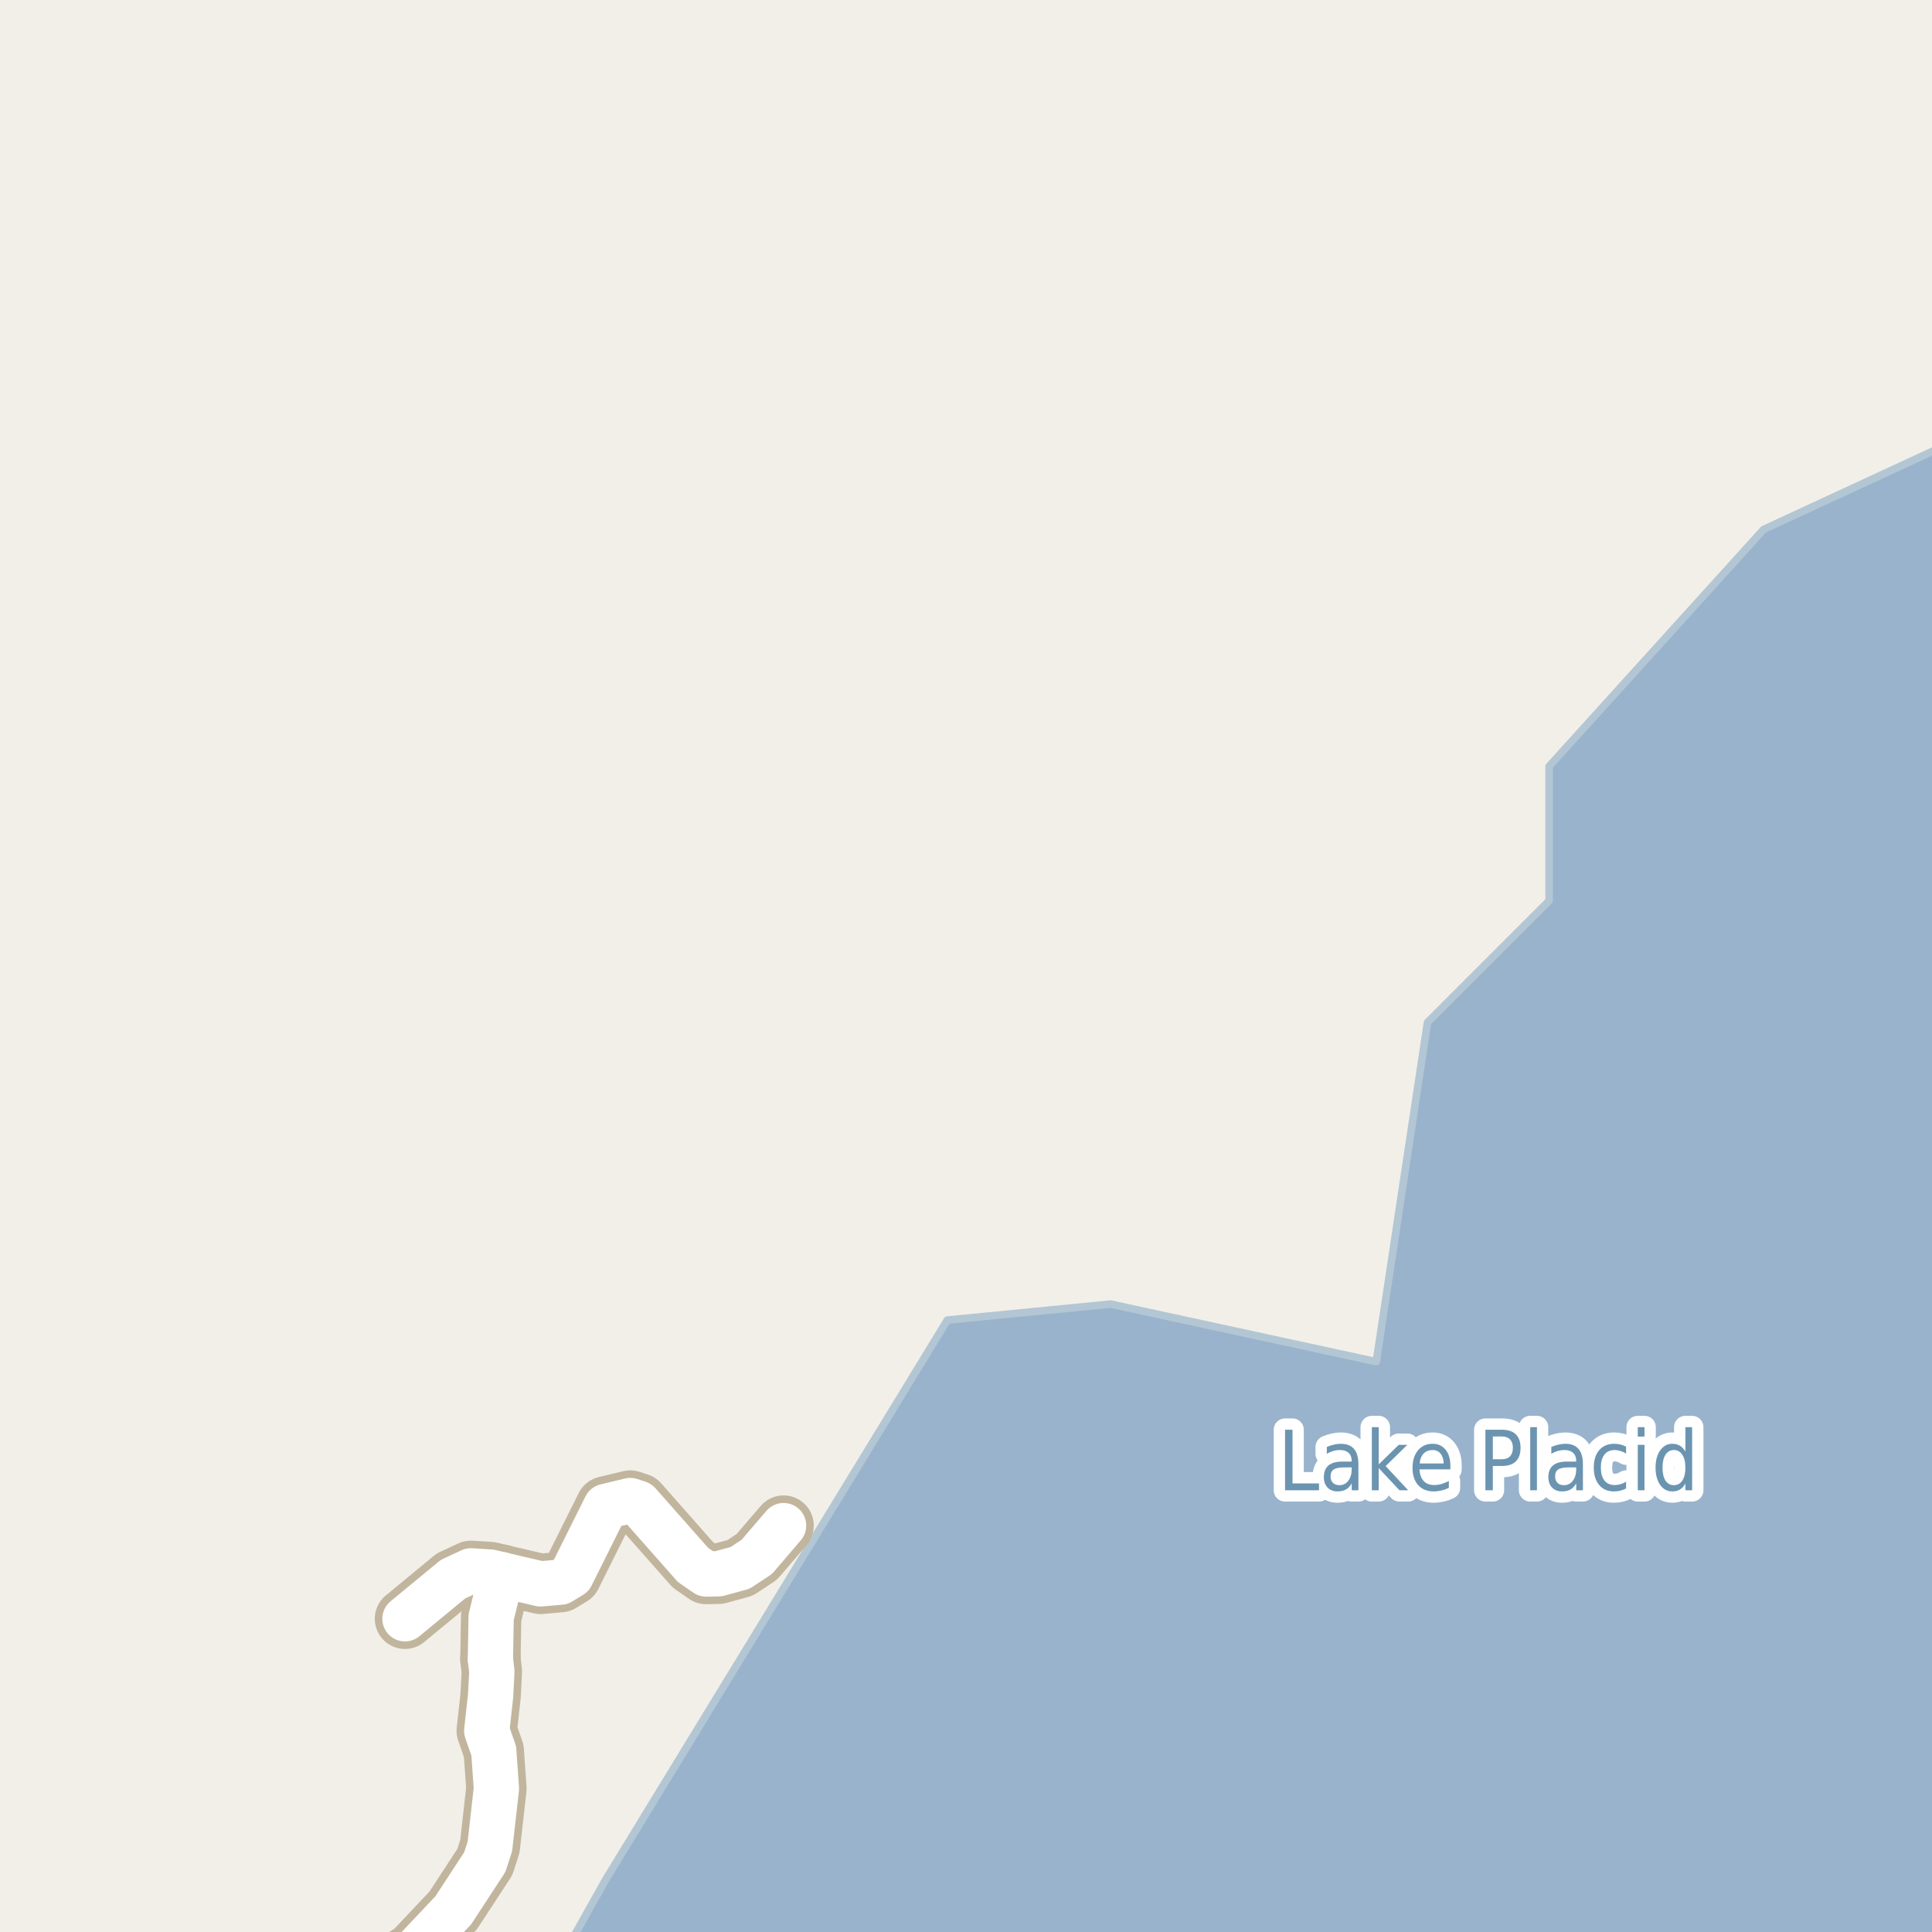 <?xml version="1.0" encoding="UTF-8"?>
<svg xmlns="http://www.w3.org/2000/svg" xmlns:xlink="http://www.w3.org/1999/xlink" width="256pt" height="256pt" viewBox="0 0 256 256" version="1.1">
<g id="surface2">
<rect x="0" y="0" width="256" height="256" style="fill:rgb(94.902%,93.725%,91.373%);fill-opacity:1;stroke:none;"/>
<path style=" stroke:none;fill-rule:evenodd;fill:rgb(60%,70.196%,80%);fill-opacity:1;" d="M 259 259 L 259 -4 L 259 41.473 L 256.59 59.551 L 233.684 70.156 L 205.266 101.539 L 205.266 119.355 L 189.148 135.473 L 182.363 180.43 L 147.16 172.797 L 125.527 174.918 L 80.211 249.137 L 74.684 259 Z M -8236837.445 5514456.246 Z M -8236837.445 5515712.68 Z M -8236837.445 5515712.68 "/>
<path style="fill:none;stroke-width:1;stroke-linecap:round;stroke-linejoin:round;stroke:rgb(70.196%,77.647%,83.137%);stroke-opacity:1;stroke-miterlimit:10;" d="M 259 259 L 259 -4 L 259 41.473 L 256.59 59.551 L 233.684 70.156 L 205.266 101.539 L 205.266 119.355 L 189.148 135.473 L 182.363 180.43 L 147.16 172.797 L 125.527 174.918 L 80.211 249.137 L 74.684 259 L 259 259 "/>
<path style="fill:none;stroke-width:8;stroke-linecap:round;stroke-linejoin:round;stroke:rgb(75.686%,70.98%,61.569%);stroke-opacity:1;stroke-miterlimit:10;" d="M 64.984 219.836 L 65.078 214.301 L 66.453 208.664 "/>
<path style="fill:none;stroke-width:8;stroke-linecap:round;stroke-linejoin:round;stroke:rgb(75.686%,70.98%,61.569%);stroke-opacity:1;stroke-miterlimit:10;" d="M 66.453 208.664 L 71.625 209.871 L 74.258 209.641 L 75.703 208.762 L 80.27 199.609 L 83.508 198.828 L 84.605 199.188 L 91.828 207.363 L 93.574 208.566 L 95.207 208.535 L 98.07 207.754 L 100.285 206.289 L 103.828 202.152 "/>
<path style="fill:none;stroke-width:8;stroke-linecap:round;stroke-linejoin:round;stroke:rgb(75.686%,70.98%,61.569%);stroke-opacity:1;stroke-miterlimit:10;" d="M 47.895 264 L 51.816 260.641 L 54.871 258.625 L 60.066 253.121 L 64.238 246.738 L 64.914 244.652 L 65.777 237 L 65.426 232.016 L 64.496 229.344 L 65.008 224.688 L 65.172 221.496 L 64.984 219.836 "/>
<path style="fill:none;stroke-width:8;stroke-linecap:round;stroke-linejoin:round;stroke:rgb(75.686%,70.98%,61.569%);stroke-opacity:1;stroke-miterlimit:10;" d="M 53.66 214.496 L 60.02 209.25 L 62.398 208.145 L 64.961 208.305 L 66.453 208.664 "/>
<path style="fill:none;stroke-width:6;stroke-linecap:round;stroke-linejoin:round;stroke:rgb(100%,100%,100%);stroke-opacity:1;stroke-miterlimit:10;" d="M 64.984 219.836 L 65.078 214.301 L 66.453 208.664 "/>
<path style="fill:none;stroke-width:6;stroke-linecap:round;stroke-linejoin:round;stroke:rgb(100%,100%,100%);stroke-opacity:1;stroke-miterlimit:10;" d="M 66.453 208.664 L 71.625 209.871 L 74.258 209.641 L 75.703 208.762 L 80.27 199.609 L 83.508 198.828 L 84.605 199.188 L 91.828 207.363 L 93.574 208.566 L 95.207 208.535 L 98.07 207.754 L 100.285 206.289 L 103.828 202.152 "/>
<path style="fill:none;stroke-width:6;stroke-linecap:round;stroke-linejoin:round;stroke:rgb(100%,100%,100%);stroke-opacity:1;stroke-miterlimit:10;" d="M 47.895 264 L 51.816 260.641 L 54.871 258.625 L 60.066 253.121 L 64.238 246.738 L 64.914 244.652 L 65.777 237 L 65.426 232.016 L 64.496 229.344 L 65.008 224.688 L 65.172 221.496 L 64.984 219.836 "/>
<path style="fill:none;stroke-width:6;stroke-linecap:round;stroke-linejoin:round;stroke:rgb(100%,100%,100%);stroke-opacity:1;stroke-miterlimit:10;" d="M 53.66 214.496 L 60.02 209.25 L 62.398 208.145 L 64.961 208.305 L 66.453 208.664 "/>
<path style="fill:none;stroke-width:3;stroke-linecap:round;stroke-linejoin:round;stroke:rgb(100%,100%,100%);stroke-opacity:1;stroke-miterlimit:10;" d="M 170.277 189.449 L 171.262 189.449 L 171.262 196.559 L 174.777 196.559 L 174.777 197.465 L 170.277 197.465 Z M 178.215 194.434 C 177.496 194.434 176.996 194.527 176.715 194.715 C 176.441 194.902 176.309 195.215 176.309 195.652 C 176.309 195.996 176.41 196.273 176.621 196.48 C 176.828 196.691 177.109 196.793 177.465 196.793 C 177.965 196.793 178.359 196.602 178.652 196.215 C 178.953 195.82 179.105 195.305 179.105 194.668 L 179.105 194.434 Z M 179.996 194.027 L 179.996 197.465 L 179.105 197.465 L 179.105 196.559 C 178.895 196.926 178.641 197.195 178.34 197.371 C 178.035 197.535 177.668 197.621 177.23 197.621 C 176.676 197.621 176.234 197.449 175.902 197.105 C 175.578 196.762 175.418 196.301 175.418 195.715 C 175.418 195.039 175.621 194.527 176.027 194.184 C 176.434 193.84 177.043 193.668 177.855 193.668 L 179.105 193.668 L 179.105 193.574 C 179.105 193.117 178.969 192.762 178.699 192.512 C 178.426 192.262 178.047 192.137 177.559 192.137 C 177.254 192.137 176.953 192.18 176.652 192.262 C 176.359 192.348 176.078 192.473 175.809 192.637 L 175.809 191.73 C 176.141 191.586 176.457 191.48 176.762 191.418 C 177.062 191.348 177.359 191.309 177.652 191.309 C 178.434 191.309 179.016 191.535 179.402 191.98 C 179.797 192.43 179.996 193.113 179.996 194.027 Z M 181.777 189.105 L 182.684 189.105 L 182.684 194.043 L 185.34 191.449 L 186.48 191.449 L 183.605 194.262 L 186.59 197.465 L 185.434 197.465 L 182.684 194.527 L 182.684 197.465 L 181.777 197.465 Z M 192.184 194.215 L 192.184 194.699 L 188.09 194.699 C 188.129 195.379 188.316 195.895 188.652 196.246 C 188.984 196.602 189.441 196.777 190.027 196.777 C 190.371 196.777 190.699 196.73 191.012 196.637 C 191.332 196.543 191.656 196.41 191.98 196.23 L 191.98 197.152 C 191.656 197.309 191.328 197.426 190.996 197.496 C 190.66 197.578 190.324 197.621 189.98 197.621 C 189.113 197.621 188.426 197.348 187.918 196.793 C 187.418 196.23 187.168 195.473 187.168 194.512 C 187.168 193.535 187.406 192.758 187.887 192.184 C 188.363 191.602 189.012 191.309 189.824 191.309 C 190.551 191.309 191.125 191.57 191.543 192.09 C 191.969 192.613 192.184 193.32 192.184 194.215 Z M 191.293 193.918 C 191.281 193.379 191.145 192.945 190.887 192.621 C 190.625 192.301 190.277 192.137 189.84 192.137 C 189.34 192.137 188.938 192.293 188.637 192.605 C 188.332 192.918 188.16 193.355 188.121 193.918 Z M 197.809 190.34 L 197.809 193.355 L 199.027 193.355 C 199.484 193.355 199.84 193.227 200.09 192.965 C 200.34 192.695 200.465 192.32 200.465 191.84 C 200.465 191.363 200.34 190.992 200.09 190.73 C 199.84 190.473 199.484 190.34 199.027 190.34 Z M 196.824 189.449 L 199.027 189.449 C 199.84 189.449 200.449 189.652 200.855 190.059 C 201.27 190.465 201.48 191.059 201.48 191.84 C 201.48 192.633 201.27 193.23 200.855 193.637 C 200.449 194.043 199.84 194.246 199.027 194.246 L 197.809 194.246 L 197.809 197.465 L 196.824 197.465 Z M 202.762 189.105 L 203.652 189.105 L 203.652 197.465 L 202.762 197.465 Z M 207.965 194.434 C 207.246 194.434 206.746 194.527 206.465 194.715 C 206.191 194.902 206.059 195.215 206.059 195.652 C 206.059 195.996 206.16 196.273 206.371 196.48 C 206.578 196.691 206.859 196.793 207.215 196.793 C 207.715 196.793 208.109 196.602 208.402 196.215 C 208.703 195.82 208.855 195.305 208.855 194.668 L 208.855 194.434 Z M 209.746 194.027 L 209.746 197.465 L 208.855 197.465 L 208.855 196.559 C 208.645 196.926 208.391 197.195 208.09 197.371 C 207.785 197.535 207.418 197.621 206.98 197.621 C 206.426 197.621 205.984 197.449 205.652 197.105 C 205.328 196.762 205.168 196.301 205.168 195.715 C 205.168 195.039 205.371 194.527 205.777 194.184 C 206.184 193.84 206.793 193.668 207.605 193.668 L 208.855 193.668 L 208.855 193.574 C 208.855 193.117 208.719 192.762 208.449 192.512 C 208.176 192.262 207.797 192.137 207.309 192.137 C 207.004 192.137 206.703 192.18 206.402 192.262 C 206.109 192.348 205.828 192.473 205.559 192.637 L 205.559 191.73 C 205.891 191.586 206.207 191.48 206.512 191.418 C 206.812 191.348 207.109 191.309 207.402 191.309 C 208.184 191.309 208.766 191.535 209.152 191.98 C 209.547 192.43 209.746 193.113 209.746 194.027 Z M 215.465 191.684 L 215.465 192.605 C 215.215 192.449 214.965 192.336 214.715 192.262 C 214.465 192.18 214.207 192.137 213.949 192.137 C 213.363 192.137 212.91 192.34 212.59 192.746 C 212.277 193.152 212.121 193.727 212.121 194.465 C 212.121 195.195 212.277 195.762 212.59 196.168 C 212.91 196.574 213.363 196.777 213.949 196.777 C 214.207 196.777 214.465 196.742 214.715 196.668 C 214.965 196.598 215.215 196.48 215.465 196.324 L 215.465 197.23 C 215.215 197.367 214.953 197.465 214.684 197.527 C 214.422 197.59 214.145 197.621 213.855 197.621 C 213.031 197.621 212.379 197.34 211.902 196.777 C 211.422 196.207 211.184 195.434 211.184 194.465 C 211.184 193.488 211.422 192.715 211.902 192.152 C 212.391 191.59 213.059 191.309 213.902 191.309 C 214.172 191.309 214.438 191.34 214.699 191.402 C 214.969 191.465 215.223 191.559 215.465 191.684 Z M 217.012 191.449 L 217.902 191.449 L 217.902 197.465 L 217.012 197.465 Z M 217.012 189.105 L 217.902 189.105 L 217.902 190.355 L 217.012 190.355 Z M 223.324 192.355 L 223.324 189.105 L 224.215 189.105 L 224.215 197.465 L 223.324 197.465 L 223.324 196.559 C 223.137 196.926 222.895 197.195 222.605 197.371 C 222.324 197.535 221.984 197.621 221.59 197.621 C 220.934 197.621 220.395 197.336 219.98 196.762 C 219.574 196.18 219.371 195.414 219.371 194.465 C 219.371 193.52 219.574 192.758 219.98 192.184 C 220.395 191.602 220.934 191.309 221.59 191.309 C 221.984 191.309 222.324 191.398 222.605 191.574 C 222.895 191.742 223.137 192.004 223.324 192.355 Z M 220.293 194.465 C 220.293 195.195 220.422 195.77 220.684 196.184 C 220.953 196.59 221.324 196.793 221.793 196.793 C 222.27 196.793 222.645 196.59 222.918 196.184 C 223.188 195.77 223.324 195.195 223.324 194.465 C 223.324 193.738 223.188 193.168 222.918 192.762 C 222.645 192.348 222.27 192.137 221.793 192.137 C 221.324 192.137 220.953 192.348 220.684 192.762 C 220.422 193.168 220.293 193.738 220.293 194.465 Z M 220.293 194.465 "/>
<path style=" stroke:none;fill-rule:evenodd;fill:rgb(41.961%,58.039%,69.02%);fill-opacity:1;" d="M 170.277 189.449 L 171.262 189.449 L 171.262 196.559 L 174.777 196.559 L 174.777 197.465 L 170.277 197.465 Z M 178.215 194.434 C 177.496 194.434 176.996 194.527 176.715 194.715 C 176.441 194.902 176.309 195.215 176.309 195.652 C 176.309 195.996 176.41 196.273 176.621 196.48 C 176.828 196.691 177.109 196.793 177.465 196.793 C 177.965 196.793 178.359 196.602 178.652 196.215 C 178.953 195.82 179.105 195.305 179.105 194.668 L 179.105 194.434 Z M 179.996 194.027 L 179.996 197.465 L 179.105 197.465 L 179.105 196.559 C 178.895 196.926 178.641 197.195 178.34 197.371 C 178.035 197.535 177.668 197.621 177.23 197.621 C 176.676 197.621 176.234 197.449 175.902 197.105 C 175.578 196.762 175.418 196.301 175.418 195.715 C 175.418 195.039 175.621 194.527 176.027 194.184 C 176.434 193.84 177.043 193.668 177.855 193.668 L 179.105 193.668 L 179.105 193.574 C 179.105 193.117 178.969 192.762 178.699 192.512 C 178.426 192.262 178.047 192.137 177.559 192.137 C 177.254 192.137 176.953 192.18 176.652 192.262 C 176.359 192.348 176.078 192.473 175.809 192.637 L 175.809 191.73 C 176.141 191.586 176.457 191.48 176.762 191.418 C 177.062 191.348 177.359 191.309 177.652 191.309 C 178.434 191.309 179.016 191.535 179.402 191.98 C 179.797 192.43 179.996 193.113 179.996 194.027 Z M 181.777 189.105 L 182.684 189.105 L 182.684 194.043 L 185.34 191.449 L 186.48 191.449 L 183.605 194.262 L 186.59 197.465 L 185.434 197.465 L 182.684 194.527 L 182.684 197.465 L 181.777 197.465 Z M 192.184 194.215 L 192.184 194.699 L 188.09 194.699 C 188.129 195.379 188.316 195.895 188.652 196.246 C 188.984 196.602 189.441 196.777 190.027 196.777 C 190.371 196.777 190.699 196.73 191.012 196.637 C 191.332 196.543 191.656 196.41 191.98 196.23 L 191.98 197.152 C 191.656 197.309 191.328 197.426 190.996 197.496 C 190.66 197.578 190.324 197.621 189.98 197.621 C 189.113 197.621 188.426 197.348 187.918 196.793 C 187.418 196.23 187.168 195.473 187.168 194.512 C 187.168 193.535 187.406 192.758 187.887 192.184 C 188.363 191.602 189.012 191.309 189.824 191.309 C 190.551 191.309 191.125 191.57 191.543 192.09 C 191.969 192.613 192.184 193.32 192.184 194.215 Z M 191.293 193.918 C 191.281 193.379 191.145 192.945 190.887 192.621 C 190.625 192.301 190.277 192.137 189.84 192.137 C 189.34 192.137 188.938 192.293 188.637 192.605 C 188.332 192.918 188.16 193.355 188.121 193.918 Z M 197.809 190.34 L 197.809 193.355 L 199.027 193.355 C 199.484 193.355 199.84 193.227 200.09 192.965 C 200.34 192.695 200.465 192.32 200.465 191.84 C 200.465 191.363 200.34 190.992 200.09 190.73 C 199.84 190.473 199.484 190.34 199.027 190.34 Z M 196.824 189.449 L 199.027 189.449 C 199.84 189.449 200.449 189.652 200.855 190.059 C 201.27 190.465 201.48 191.059 201.48 191.84 C 201.48 192.633 201.27 193.23 200.855 193.637 C 200.449 194.043 199.84 194.246 199.027 194.246 L 197.809 194.246 L 197.809 197.465 L 196.824 197.465 Z M 202.762 189.105 L 203.652 189.105 L 203.652 197.465 L 202.762 197.465 Z M 207.965 194.434 C 207.246 194.434 206.746 194.527 206.465 194.715 C 206.191 194.902 206.059 195.215 206.059 195.652 C 206.059 195.996 206.16 196.273 206.371 196.48 C 206.578 196.691 206.859 196.793 207.215 196.793 C 207.715 196.793 208.109 196.602 208.402 196.215 C 208.703 195.82 208.855 195.305 208.855 194.668 L 208.855 194.434 Z M 209.746 194.027 L 209.746 197.465 L 208.855 197.465 L 208.855 196.559 C 208.645 196.926 208.391 197.195 208.09 197.371 C 207.785 197.535 207.418 197.621 206.98 197.621 C 206.426 197.621 205.984 197.449 205.652 197.105 C 205.328 196.762 205.168 196.301 205.168 195.715 C 205.168 195.039 205.371 194.527 205.777 194.184 C 206.184 193.84 206.793 193.668 207.605 193.668 L 208.855 193.668 L 208.855 193.574 C 208.855 193.117 208.719 192.762 208.449 192.512 C 208.176 192.262 207.797 192.137 207.309 192.137 C 207.004 192.137 206.703 192.18 206.402 192.262 C 206.109 192.348 205.828 192.473 205.559 192.637 L 205.559 191.73 C 205.891 191.586 206.207 191.48 206.512 191.418 C 206.812 191.348 207.109 191.309 207.402 191.309 C 208.184 191.309 208.766 191.535 209.152 191.98 C 209.547 192.43 209.746 193.113 209.746 194.027 Z M 215.465 191.684 L 215.465 192.605 C 215.215 192.449 214.965 192.336 214.715 192.262 C 214.465 192.18 214.207 192.137 213.949 192.137 C 213.363 192.137 212.91 192.34 212.59 192.746 C 212.277 193.152 212.121 193.727 212.121 194.465 C 212.121 195.195 212.277 195.762 212.59 196.168 C 212.91 196.574 213.363 196.777 213.949 196.777 C 214.207 196.777 214.465 196.742 214.715 196.668 C 214.965 196.598 215.215 196.48 215.465 196.324 L 215.465 197.23 C 215.215 197.367 214.953 197.465 214.684 197.527 C 214.422 197.59 214.145 197.621 213.855 197.621 C 213.031 197.621 212.379 197.34 211.902 196.777 C 211.422 196.207 211.184 195.434 211.184 194.465 C 211.184 193.488 211.422 192.715 211.902 192.152 C 212.391 191.59 213.059 191.309 213.902 191.309 C 214.172 191.309 214.438 191.34 214.699 191.402 C 214.969 191.465 215.223 191.559 215.465 191.684 Z M 217.012 191.449 L 217.902 191.449 L 217.902 197.465 L 217.012 197.465 Z M 217.012 189.105 L 217.902 189.105 L 217.902 190.355 L 217.012 190.355 Z M 223.324 192.355 L 223.324 189.105 L 224.215 189.105 L 224.215 197.465 L 223.324 197.465 L 223.324 196.559 C 223.137 196.926 222.895 197.195 222.605 197.371 C 222.324 197.535 221.984 197.621 221.59 197.621 C 220.934 197.621 220.395 197.336 219.98 196.762 C 219.574 196.18 219.371 195.414 219.371 194.465 C 219.371 193.52 219.574 192.758 219.98 192.184 C 220.395 191.602 220.934 191.309 221.59 191.309 C 221.984 191.309 222.324 191.398 222.605 191.574 C 222.895 191.742 223.137 192.004 223.324 192.355 Z M 220.293 194.465 C 220.293 195.195 220.422 195.77 220.684 196.184 C 220.953 196.59 221.324 196.793 221.793 196.793 C 222.27 196.793 222.645 196.59 222.918 196.184 C 223.188 195.77 223.324 195.195 223.324 194.465 C 223.324 193.738 223.188 193.168 222.918 192.762 C 222.645 192.348 222.27 192.137 221.793 192.137 C 221.324 192.137 220.953 192.348 220.684 192.762 C 220.422 193.168 220.293 193.738 220.293 194.465 Z M 220.293 194.465 "/>
</g>
</svg>


